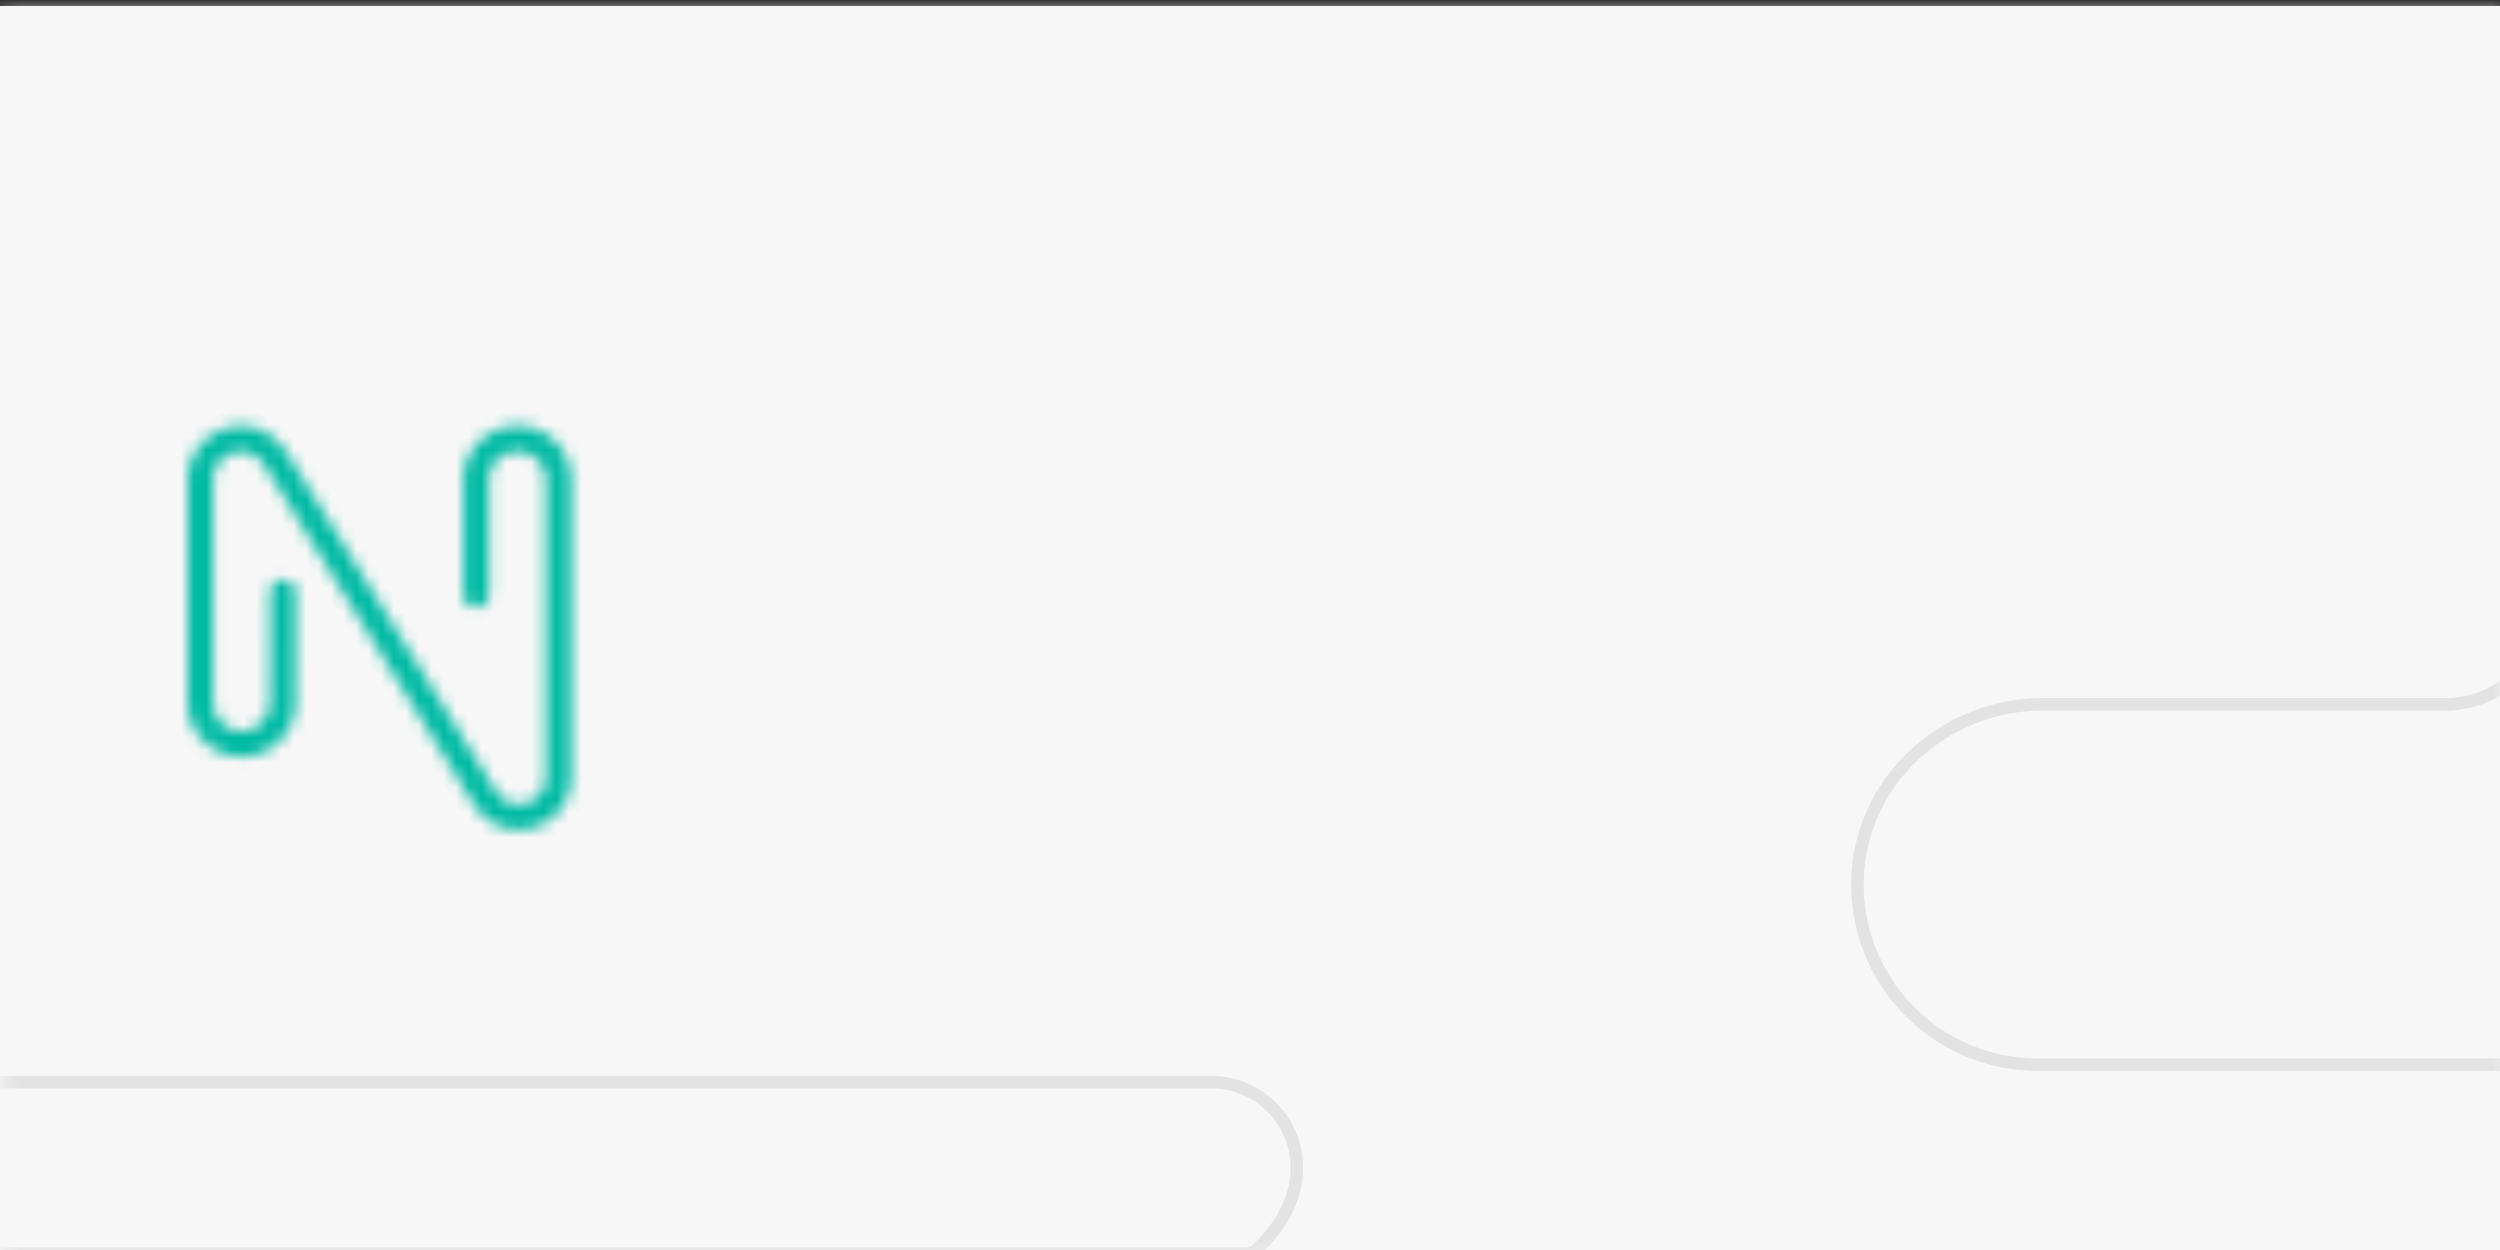 <svg xmlns="http://www.w3.org/2000/svg" xmlns:xlink="http://www.w3.org/1999/xlink" width="200" height="100" viewBox="0 0 200 100">
    <rect x="0" y="0" width="200" height="100" fill="#333333" stroke="none"/>
    <defs>
        <path id="a" d="M37.084 37.908v9.188a1.01 1.01 0 0 0 1.014 1.012 1.01 1.01 0 0 0 1.014-1.012v-9.188a2.28 2.28 0 0 1 2.278-2.274 2.275 2.275 0 0 1 2.277 2.274v23.661c0 .082 0 .156-.009.239a2.13 2.13 0 0 1-2.139 2.062 2.14 2.14 0 0 1-1.78-.949c-.018-.026-.027-.045-.037-.045L23.106 36.012c-.176-.314-1.43-2.403-3.781-2.403a4.307 4.307 0 0 0-4.306 4.299v17.841c0 2.376 1.936 4.3 4.306 4.3 2.378 0 4.306-1.933 4.306-4.29l.018-8.82a1.016 1.016 0 0 0-.995-1.03h-.019c-.553 0-1.005.442-1.014.993l-.018 8.829a2.282 2.282 0 0 1-2.278 2.275 2.281 2.281 0 0 1-2.278-2.275V37.908a2.28 2.28 0 0 1 2.278-2.274c1.254 0 2 1.353 2 1.362l.028.056L37.96 63.934c.009.019.111.175.276.378.287.359.628.663 1.014.912a3.86 3.86 0 0 0 1.826.644c.038 0 .388.018.434.018a4.176 4.176 0 0 0 4.177-4.171V37.908h.009a4.307 4.307 0 0 0-4.306-4.299 4.312 4.312 0 0 0-4.306 4.299z"/>
        <path id="c" d="M.32.425h199.999v99.323H.32z"/>
    </defs>
    <g fill="none" fill-rule="evenodd">
        <g transform="translate(0 .479)">
            <path fill="#F7F7F7" d="M0 0h200v100H0z"/>
            <mask id="b" fill="#fff">
                <use xlink:href="#a"/>
            </mask>
            <path fill="#00BAA4" d="M12.713 68.192h35.288V31.303H12.713z" mask="url(#b)"/>
        </g>
        <g transform="translate(0 .479)">
            <mask id="d" fill="#fff">
                <use xlink:href="#c"/>
            </mask>
            <path stroke="#E3E3E3" d="M-16.805 115.151c0-4.61 3.738-15.349 8.349-15.349h108.644c6.88-6.045 2.687-13.708-3.295-13.708H-5.574V-.479H201l2.693 48.31a8.037 8.037 0 0 1-8.038 8.036H163.42c-7.761 0-14.44 5.964-14.805 13.717-.39 8.277 6.206 15.11 14.398 15.11h56.714c4.117 0 4.117 19.408 0 19.408l-95.818 6.94c-7.347 0-54.252 1.37-140.715 4.11z" mask="url(#d)"/>
        </g>
    </g>
</svg>
